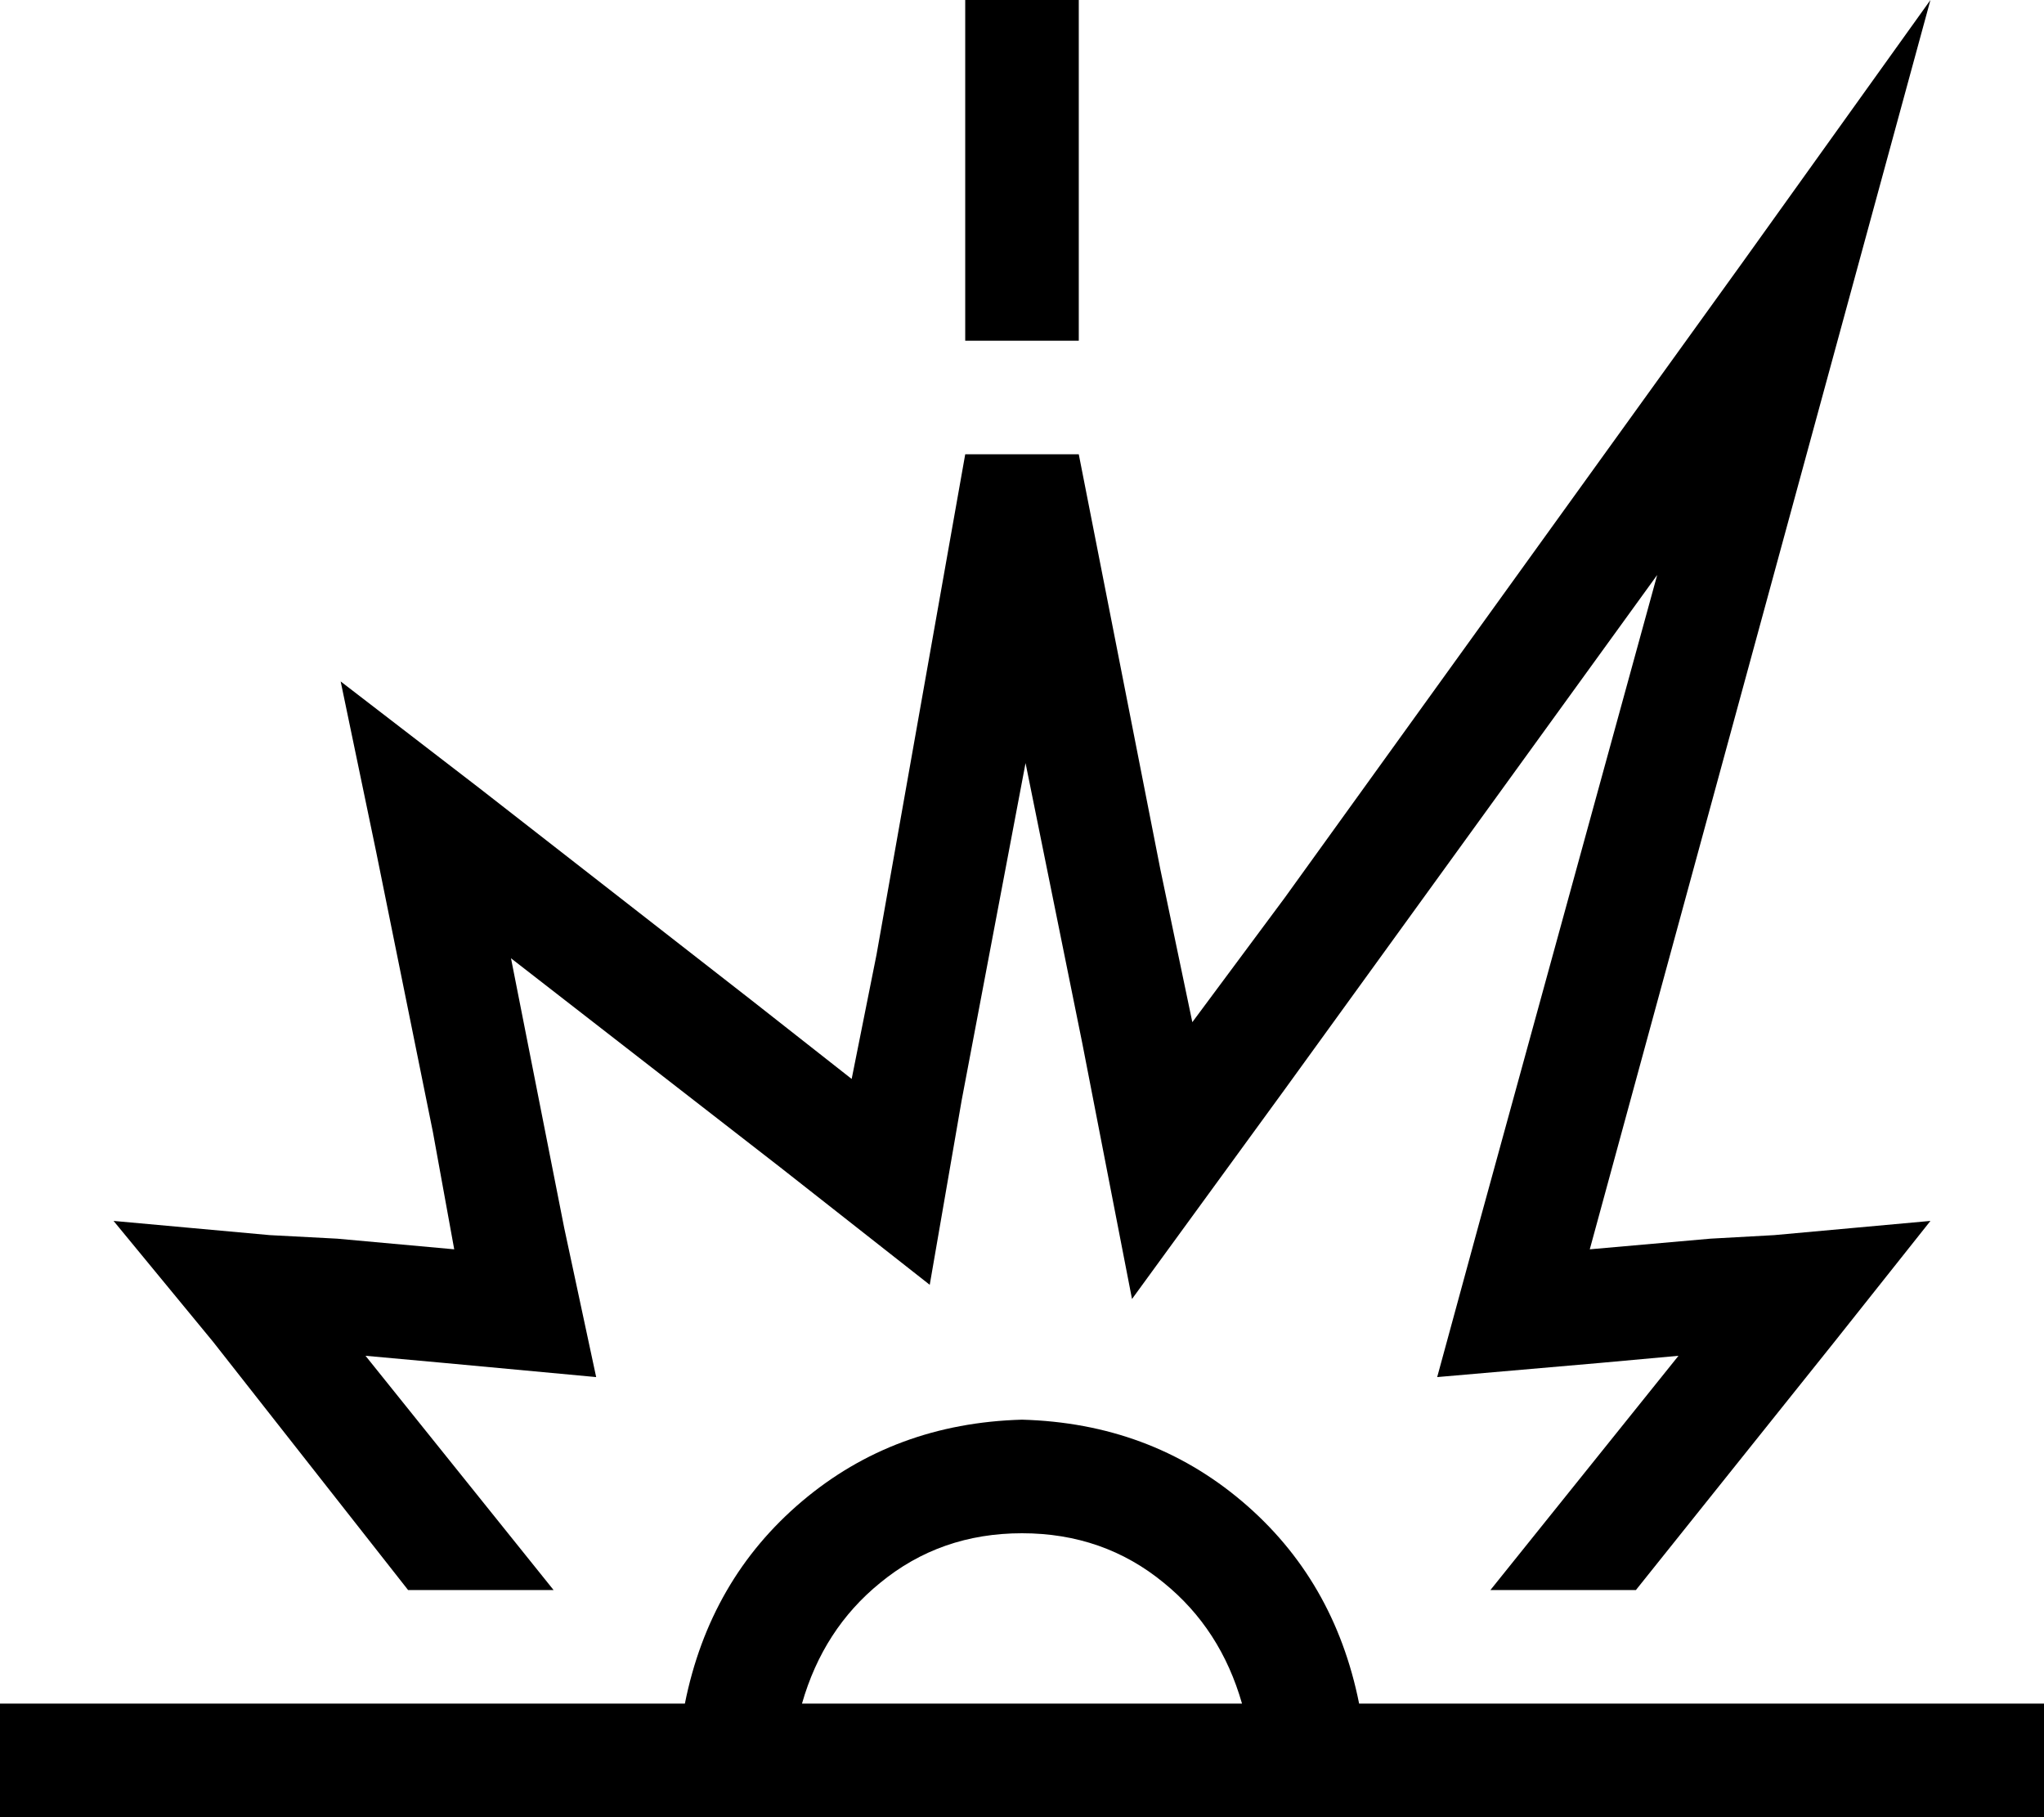 <svg xmlns="http://www.w3.org/2000/svg" viewBox="0 0 576 512">
    <path d="M 304 16 L 304 80 L 304 96 L 272 96 L 272 80 L 272 16 L 272 0 L 304 0 L 304 16 L 304 16 Z M 16 480 L 193 480 Q 200 445 226 423 Q 252 401 288 400 Q 324 401 350 423 Q 376 445 383 480 L 560 480 L 576 480 L 576 512 L 560 512 L 368 512 L 208 512 L 16 512 L 0 512 L 0 480 L 16 480 L 16 480 Z M 226 480 L 350 480 Q 344 459 328 446 Q 311 432 288 432 Q 265 432 248 446 Q 232 459 226 480 L 226 480 Z M 76 348 L 95 349 L 128 352 L 122 319 L 106 240 L 96 192 L 135 222 L 212 282 L 240 304 L 247 269 L 272 128 L 304 128 L 327 245 L 336 288 L 362 253 L 491 74 L 544 0 L 520 88 L 457 319 L 448 352 L 482 349 L 500 348 L 544 344 L 517 378 L 461 448 L 420 448 L 473 382 L 451 384 L 405 388 L 417 344 L 467 162 L 362 307 L 319 366 L 305 294 L 289 215 L 271 310 L 262 362 L 220 329 L 144 270 L 159 346 L 168 388 L 125 384 L 103 382 L 156 448 L 115 448 L 60 378 L 32 344 L 76 348 L 76 348 Z"/>
</svg>
